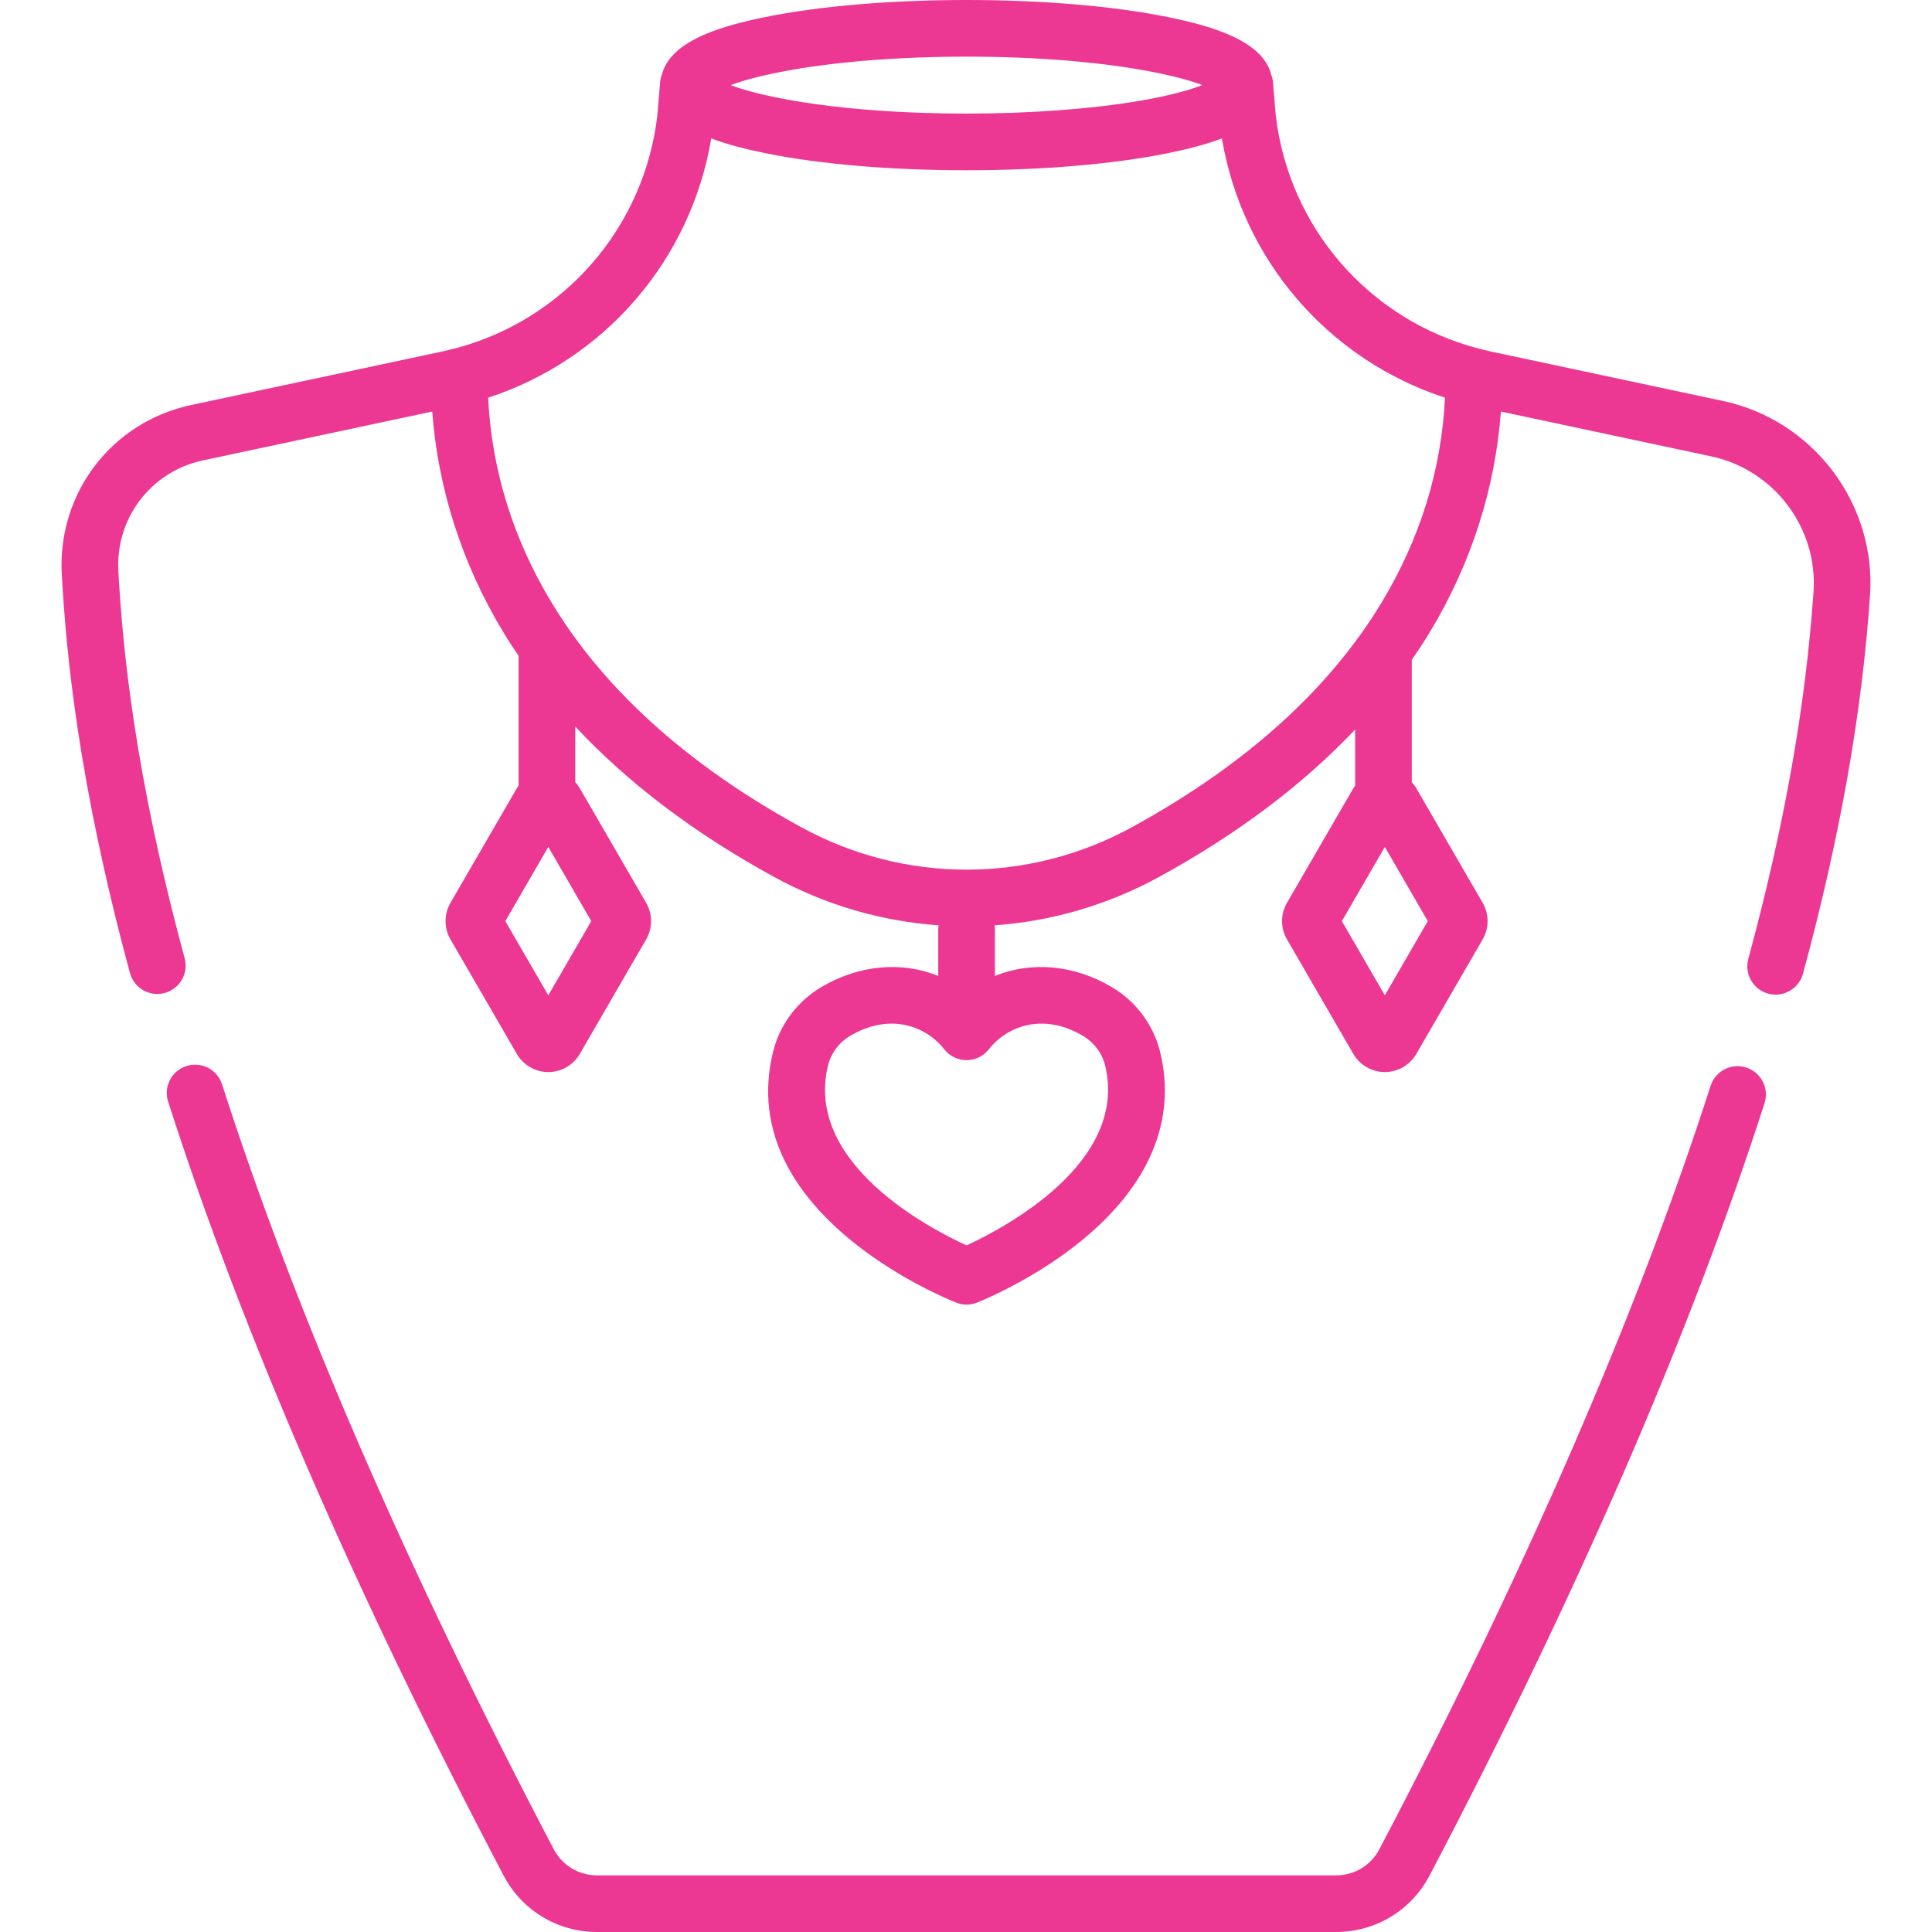 <svg width="72" height="72" viewBox="0 0 72 72" fill="none" xmlns="http://www.w3.org/2000/svg">
<g clip-path="url(#clip0)">
<path d="M64.217 14.944L55.556 13.099C55.461 13.078 55.368 13.055 55.274 13.033C55.215 13.012 55.155 12.997 55.092 12.987C51.025 11.922 48.018 8.475 47.54 4.265L47.443 3.083C47.435 2.987 47.414 2.893 47.381 2.804C47.38 2.797 47.377 2.79 47.375 2.783C47.371 2.764 47.365 2.746 47.36 2.728C47.353 2.705 47.346 2.683 47.339 2.66C47.332 2.642 47.326 2.624 47.319 2.606C47.31 2.585 47.302 2.564 47.292 2.543C47.285 2.525 47.277 2.508 47.268 2.49C47.258 2.47 47.248 2.449 47.237 2.429C47.227 2.412 47.218 2.395 47.209 2.379C47.197 2.359 47.184 2.339 47.172 2.32C47.161 2.304 47.151 2.287 47.14 2.272C47.127 2.252 47.112 2.233 47.098 2.214C47.087 2.199 47.075 2.184 47.064 2.169C47.048 2.149 47.031 2.13 47.014 2.111C47.002 2.097 46.991 2.083 46.979 2.07C46.958 2.047 46.936 2.025 46.913 2.003C46.899 1.988 46.885 1.974 46.87 1.96C46.844 1.935 46.817 1.911 46.789 1.886C46.775 1.874 46.759 1.861 46.744 1.849C46.724 1.832 46.704 1.816 46.683 1.8C46.666 1.786 46.648 1.773 46.63 1.76C46.61 1.745 46.591 1.731 46.571 1.716C46.552 1.703 46.532 1.69 46.513 1.677C46.493 1.663 46.472 1.65 46.452 1.636C46.432 1.623 46.411 1.611 46.391 1.598C46.37 1.585 46.349 1.572 46.327 1.56C46.306 1.547 46.285 1.535 46.263 1.523C46.241 1.51 46.219 1.498 46.197 1.487C46.175 1.475 46.153 1.463 46.13 1.451C46.108 1.439 46.085 1.428 46.062 1.416C46.039 1.405 46.017 1.393 45.993 1.382C45.97 1.371 45.946 1.36 45.923 1.349C45.899 1.338 45.876 1.327 45.852 1.317C45.828 1.306 45.804 1.296 45.779 1.285C45.755 1.275 45.731 1.264 45.706 1.254C45.681 1.244 45.657 1.234 45.632 1.224C45.607 1.214 45.582 1.204 45.557 1.194C45.531 1.184 45.504 1.174 45.477 1.164C45.43 1.146 45.382 1.129 45.334 1.112C45.308 1.103 45.282 1.094 45.256 1.085C45.229 1.076 45.202 1.067 45.175 1.058C45.15 1.049 45.124 1.041 45.099 1.033C45.071 1.024 45.043 1.015 45.016 1.007C44.99 0.999 44.965 0.991 44.939 0.983C44.911 0.975 44.883 0.966 44.855 0.958C44.829 0.95 44.803 0.943 44.777 0.935C44.749 0.927 44.721 0.92 44.693 0.912C44.666 0.904 44.64 0.897 44.614 0.89C44.586 0.883 44.558 0.875 44.53 0.868C44.503 0.861 44.476 0.854 44.449 0.847C44.421 0.84 44.394 0.833 44.366 0.826C44.339 0.819 44.311 0.812 44.283 0.805C44.256 0.798 44.229 0.792 44.202 0.785C44.174 0.778 44.146 0.772 44.118 0.766C44.091 0.759 44.064 0.753 44.037 0.747C44.008 0.74 43.98 0.734 43.951 0.727C43.925 0.722 43.899 0.716 43.873 0.71C43.843 0.703 43.813 0.697 43.783 0.69C43.758 0.685 43.734 0.68 43.709 0.675C43.672 0.667 43.634 0.659 43.597 0.651C43.581 0.648 43.565 0.644 43.549 0.641C41.527 0.228 38.854 0 36.021 0C33.188 0 30.515 0.228 28.493 0.641C28.439 0.652 28.386 0.663 28.332 0.675C28.311 0.679 28.291 0.684 28.271 0.688C28.237 0.695 28.203 0.703 28.169 0.71C28.145 0.716 28.121 0.721 28.097 0.726C28.067 0.733 28.036 0.74 28.006 0.747C27.981 0.753 27.955 0.759 27.93 0.765C27.9 0.771 27.87 0.778 27.841 0.786C27.815 0.792 27.79 0.798 27.765 0.804C27.735 0.811 27.706 0.819 27.676 0.826C27.651 0.832 27.625 0.839 27.599 0.845C27.57 0.853 27.541 0.86 27.512 0.868C27.486 0.875 27.46 0.882 27.434 0.889C27.406 0.896 27.377 0.904 27.349 0.912C27.323 0.919 27.297 0.927 27.272 0.934C27.243 0.942 27.214 0.951 27.185 0.959C27.16 0.967 27.135 0.974 27.11 0.981C27.08 0.99 27.051 1 27.021 1.009C26.997 1.016 26.974 1.023 26.95 1.031C26.913 1.043 26.876 1.055 26.839 1.067C26.812 1.076 26.786 1.085 26.759 1.094C26.72 1.108 26.681 1.121 26.642 1.136C26.621 1.143 26.6 1.151 26.579 1.159C26.549 1.17 26.519 1.181 26.49 1.192C26.468 1.201 26.446 1.21 26.424 1.219C26.396 1.23 26.369 1.241 26.341 1.252C26.319 1.261 26.297 1.271 26.274 1.28C26.248 1.292 26.221 1.303 26.195 1.315C26.174 1.324 26.152 1.334 26.13 1.344C26.104 1.356 26.079 1.368 26.054 1.38C26.032 1.39 26.011 1.401 25.99 1.411C25.965 1.424 25.94 1.436 25.916 1.449C25.896 1.459 25.875 1.47 25.855 1.481C25.831 1.494 25.806 1.508 25.782 1.521C25.763 1.532 25.744 1.543 25.725 1.554C25.701 1.568 25.677 1.583 25.652 1.598C25.635 1.608 25.618 1.619 25.601 1.63C25.575 1.646 25.549 1.663 25.524 1.68C25.51 1.69 25.495 1.699 25.481 1.709C25.447 1.733 25.413 1.758 25.38 1.784C25.376 1.786 25.372 1.789 25.368 1.792C25.332 1.82 25.297 1.849 25.262 1.878C25.251 1.888 25.24 1.898 25.229 1.908C25.207 1.928 25.184 1.948 25.163 1.969C25.15 1.981 25.138 1.993 25.126 2.006C25.107 2.025 25.088 2.044 25.07 2.063C25.058 2.076 25.046 2.09 25.034 2.104C25.017 2.123 25.001 2.142 24.985 2.162C24.974 2.176 24.962 2.19 24.951 2.205C24.936 2.224 24.922 2.244 24.908 2.264C24.897 2.279 24.887 2.294 24.877 2.309C24.864 2.33 24.851 2.35 24.838 2.371C24.829 2.387 24.82 2.402 24.811 2.418C24.799 2.439 24.789 2.461 24.778 2.483C24.77 2.499 24.762 2.515 24.755 2.53C24.744 2.554 24.735 2.577 24.726 2.601C24.72 2.617 24.713 2.632 24.708 2.647C24.698 2.674 24.69 2.701 24.682 2.728C24.678 2.742 24.674 2.755 24.67 2.768C24.669 2.771 24.669 2.773 24.668 2.775C24.632 2.869 24.609 2.968 24.6 3.07L24.502 4.265C24.025 8.474 21.017 11.922 16.95 12.987C16.887 12.997 16.827 13.012 16.768 13.032C16.675 13.055 16.581 13.078 16.486 13.098L7.127 15.093C4.16 15.725 2.132 18.382 2.303 21.412C2.471 24.382 2.917 29.152 4.844 36.263C4.996 36.826 5.575 37.158 6.139 37.006C6.701 36.853 7.034 36.274 6.882 35.711C5.007 28.791 4.573 24.168 4.411 21.292C4.299 19.31 5.626 17.571 7.567 17.157L16.108 15.337C16.32 18.199 17.219 21.009 18.742 23.535C18.927 23.842 19.124 24.144 19.327 24.443V26.789V29.277C19.304 29.31 19.28 29.342 19.26 29.377L16.787 33.647C16.544 34.066 16.544 34.587 16.787 35.007L19.261 39.277C19.502 39.694 19.952 39.953 20.434 39.953C20.916 39.953 21.366 39.694 21.608 39.277L24.081 35.007C24.324 34.588 24.324 34.066 24.081 33.647L21.608 29.377C21.56 29.294 21.502 29.22 21.439 29.15V27.077C23.403 29.18 25.877 31.056 28.843 32.678C30.773 33.734 32.864 34.335 34.978 34.484C34.971 34.535 34.966 34.586 34.966 34.639V36.37C33.619 35.824 32.028 35.941 30.596 36.793C29.707 37.322 29.056 38.197 28.811 39.193C27.325 45.218 35.297 48.413 35.637 48.546C35.76 48.594 35.891 48.618 36.021 48.618C36.152 48.618 36.282 48.594 36.406 48.546C36.488 48.514 38.446 47.739 40.258 46.273C42.833 44.192 43.861 41.743 43.232 39.193C42.986 38.197 42.336 37.322 41.446 36.793C40.015 35.941 38.424 35.824 37.077 36.37V34.639C37.077 34.586 37.072 34.535 37.064 34.484C39.178 34.335 41.269 33.734 43.2 32.678C46.114 31.084 48.554 29.245 50.502 27.187V29.277C50.479 29.31 50.455 29.342 50.435 29.377L47.961 33.647C47.718 34.066 47.718 34.587 47.961 35.007L50.435 39.277C50.677 39.694 51.127 39.953 51.609 39.953C52.091 39.953 52.541 39.694 52.782 39.277L55.256 35.007C55.499 34.588 55.499 34.066 55.256 33.647L52.782 29.377C52.734 29.294 52.676 29.22 52.613 29.15V24.592C52.613 24.592 52.613 24.592 52.613 24.592C52.853 24.244 53.085 23.893 53.3 23.535C54.824 21.009 55.723 18.199 55.934 15.337L63.777 17.009C66.11 17.506 67.747 19.671 67.585 22.044C67.293 26.303 66.498 30.781 65.154 35.735C65.002 36.298 65.334 36.878 65.897 37.03C65.989 37.055 66.082 37.067 66.174 37.067C66.638 37.067 67.064 36.758 67.192 36.288C68.572 31.199 69.389 26.587 69.691 22.188C69.925 18.773 67.571 15.659 64.217 14.944ZM27.574 3.053C28.462 2.772 29.931 2.472 31.932 2.288C31.968 2.285 32.005 2.281 32.042 2.278C32.112 2.272 32.183 2.266 32.254 2.26C32.357 2.252 32.461 2.243 32.566 2.236C32.576 2.235 32.587 2.234 32.597 2.233C33.275 2.183 33.98 2.148 34.7 2.129C34.705 2.129 34.709 2.129 34.714 2.128C34.847 2.125 34.981 2.122 35.115 2.119C35.174 2.118 35.234 2.118 35.293 2.117C35.38 2.116 35.465 2.114 35.552 2.113C35.707 2.112 35.863 2.111 36.021 2.111C36.181 2.111 36.339 2.112 36.496 2.113C36.532 2.114 36.568 2.114 36.605 2.115C36.723 2.116 36.84 2.118 36.955 2.12C37.001 2.121 37.046 2.122 37.092 2.123C37.199 2.125 37.305 2.128 37.41 2.13C37.455 2.132 37.499 2.133 37.544 2.134C37.656 2.138 37.767 2.141 37.877 2.146C37.91 2.147 37.944 2.148 37.976 2.149C38.264 2.161 38.543 2.174 38.815 2.191C38.848 2.192 38.879 2.195 38.912 2.197C39.014 2.203 39.115 2.209 39.214 2.216C39.254 2.219 39.294 2.222 39.333 2.225C39.425 2.231 39.516 2.238 39.607 2.245C39.646 2.248 39.684 2.251 39.723 2.254C39.818 2.262 39.911 2.27 40.004 2.278C40.034 2.281 40.065 2.284 40.095 2.286C40.34 2.309 40.576 2.333 40.805 2.359C40.835 2.362 40.863 2.365 40.892 2.369C40.976 2.378 41.059 2.388 41.141 2.398C41.176 2.402 41.211 2.407 41.245 2.411C41.321 2.42 41.395 2.43 41.468 2.44C41.502 2.444 41.537 2.449 41.57 2.453C41.647 2.464 41.722 2.475 41.797 2.486C41.824 2.489 41.851 2.493 41.877 2.497C42.079 2.527 42.272 2.558 42.457 2.589C42.482 2.594 42.507 2.598 42.532 2.603C42.597 2.614 42.662 2.625 42.726 2.637C42.756 2.643 42.785 2.648 42.815 2.654C42.873 2.665 42.93 2.676 42.986 2.687C43.016 2.693 43.045 2.698 43.073 2.704C43.131 2.715 43.187 2.727 43.243 2.739C43.267 2.744 43.291 2.749 43.315 2.754C43.471 2.788 43.618 2.821 43.757 2.856C43.779 2.861 43.8 2.866 43.822 2.872C43.869 2.884 43.915 2.895 43.959 2.907C43.984 2.913 44.008 2.92 44.032 2.926C44.073 2.937 44.113 2.948 44.151 2.959C44.175 2.965 44.198 2.972 44.22 2.978C44.26 2.99 44.299 3.001 44.337 3.012C44.356 3.018 44.375 3.024 44.394 3.029C44.444 3.045 44.493 3.06 44.54 3.076C44.546 3.078 44.553 3.08 44.56 3.082C44.608 3.098 44.654 3.114 44.699 3.13C44.715 3.136 44.731 3.141 44.747 3.147C44.768 3.155 44.788 3.163 44.808 3.17C44.374 3.34 43.65 3.556 42.47 3.757C40.673 4.064 38.382 4.233 36.021 4.233C31.503 4.233 28.484 3.648 27.233 3.174C27.331 3.136 27.445 3.095 27.574 3.053ZM22.035 34.328L20.434 37.092L18.832 34.328L20.434 31.563L22.035 34.328ZM40.367 38.608C40.773 38.85 41.07 39.247 41.182 39.698C42.076 43.324 37.413 45.77 36.02 46.412C34.623 45.773 29.963 43.337 30.86 39.698C30.971 39.247 31.269 38.85 31.675 38.608C32.219 38.284 32.745 38.147 33.229 38.147C34.056 38.147 34.755 38.549 35.19 39.104C35.39 39.359 35.696 39.509 36.021 39.509C36.346 39.509 36.652 39.359 36.852 39.104C37.54 38.225 38.894 37.731 40.367 38.608ZM53.21 34.328L51.609 37.092L50.007 34.328L51.609 31.563L53.21 34.328ZM51.493 22.446C49.528 25.703 46.397 28.523 42.186 30.826C38.326 32.938 33.717 32.938 29.856 30.826C25.646 28.523 22.515 25.704 20.55 22.446C19.112 20.062 18.322 17.5 18.192 14.821C22.532 13.404 25.745 9.695 26.506 5.158C27.127 5.396 27.828 5.567 28.493 5.703C30.515 6.117 33.189 6.345 36.021 6.345C38.854 6.345 41.528 6.117 43.549 5.703C44.215 5.567 44.916 5.396 45.537 5.158C46.298 9.695 49.511 13.404 53.851 14.821C53.72 17.5 52.93 20.062 51.493 22.446Z" fill="#EC3892"/>
<path d="M65.077 39.783C64.522 39.605 63.928 39.91 63.749 40.465C61.025 48.933 56.871 58.507 51.404 68.919C51.089 69.517 50.473 69.889 49.794 69.889H22.248C21.57 69.889 20.953 69.517 20.639 68.919C15.159 58.484 11 48.893 8.276 40.411C8.097 39.855 7.503 39.55 6.948 39.728C6.393 39.907 6.087 40.501 6.266 41.056C9.027 49.654 13.234 59.359 18.77 69.9C19.45 71.195 20.783 72 22.248 72H49.794C51.26 72 52.593 71.195 53.273 69.9C58.797 59.381 62.998 49.695 65.759 41.112C65.938 40.557 65.632 39.962 65.077 39.783Z" fill="#EC3892"/>
</g>
<defs>
<clipPath id="clip0">
<rect width="72" height="72" fill="white"/>
</clipPath>
</defs>
</svg>
